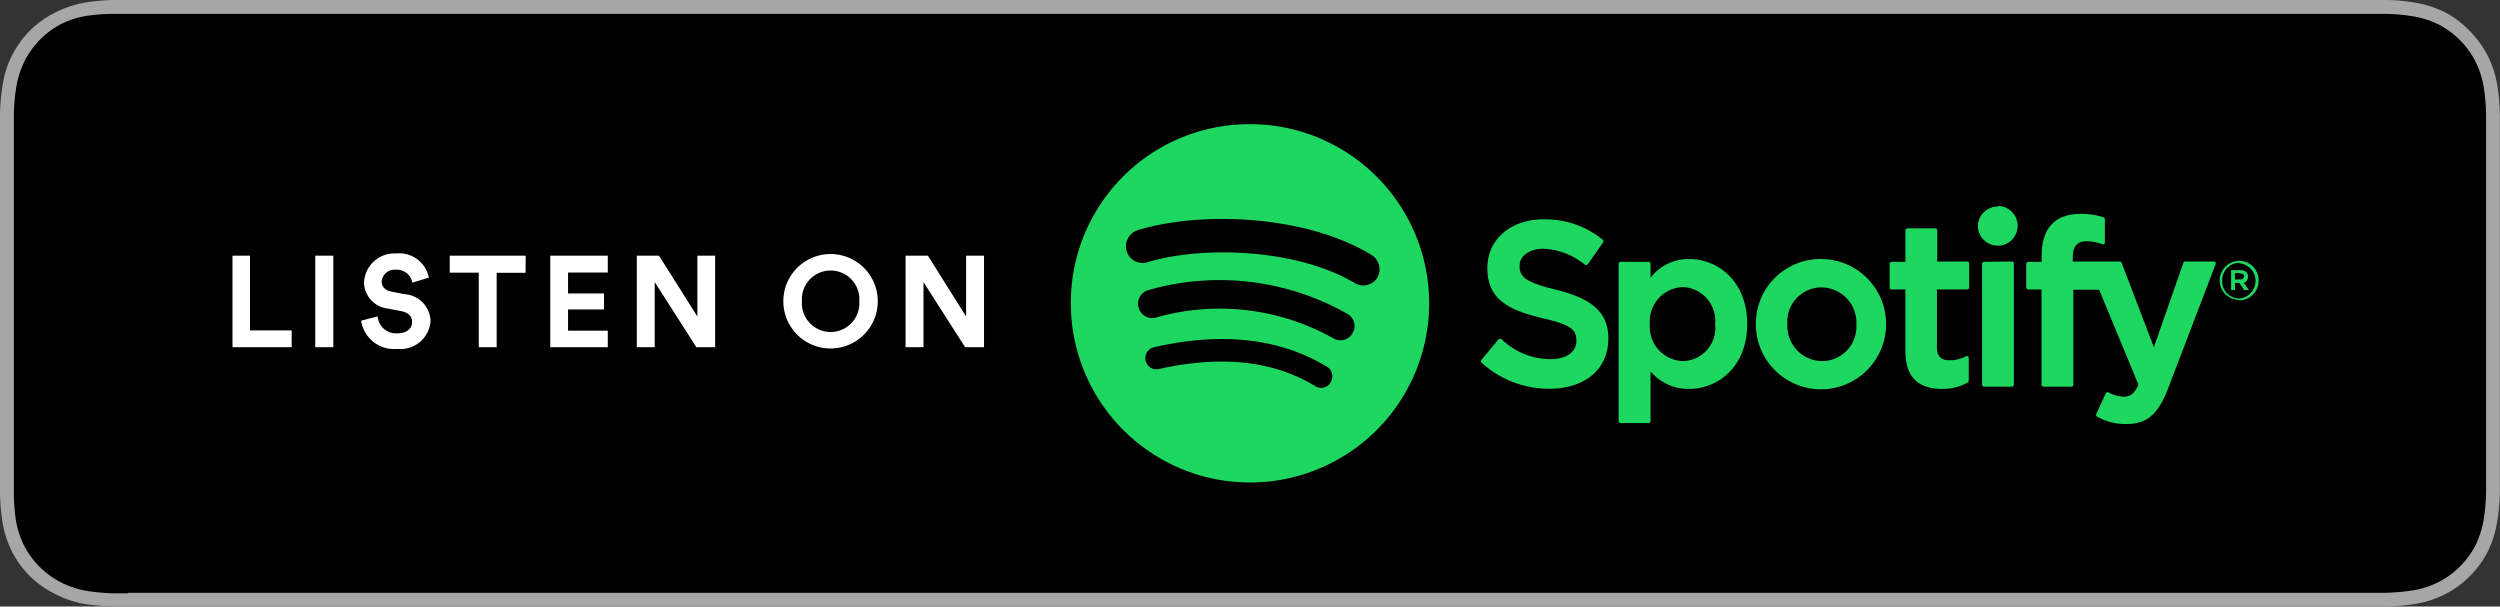 <svg xmlns="http://www.w3.org/2000/svg" viewBox="0 0 180 43.67"><rect x="0" y="0" width="180" height="43.67" fill="#333333" stroke="none"/><defs><style>.cls-1{fill:#a6a6a6;}.cls-2{fill:#1ed760;}.cls-2,.cls-3{fill-rule:evenodd;}.cls-3{fill:#fff;}</style></defs><g id="Layer_2" data-name="Layer 2"><g id="Layer_1-2" data-name="Layer 1"><g id="Spotify"><path class="cls-1" d="M169.6,0H9.22l-1,0A13.59,13.59,0,0,0,6,.21,7.51,7.51,0,0,0,4,.89,7.06,7.06,0,0,0,2.18,2.18,7,7,0,0,0,.21,6,14.47,14.47,0,0,0,0,8.21c0,.34,0,.68,0,1V34.46c0,.34,0,.66,0,1a14.49,14.49,0,0,0,.19,2.19,7.25,7.25,0,0,0,.68,2.08,7,7,0,0,0,1.29,1.76A6.82,6.82,0,0,0,4,42.78,7.21,7.21,0,0,0,6,43.47a14.83,14.83,0,0,0,2.19.19H171.79a14.47,14.47,0,0,0,2.18-.19,7.38,7.38,0,0,0,2.08-.69,6.82,6.82,0,0,0,1.77-1.29,7,7,0,0,0,1.29-1.76,7.23,7.23,0,0,0,.67-2.08,14.5,14.5,0,0,0,.21-2.19v-1c0-.4,0-.79,0-1.2V10.41c0-.4,0-.79,0-1.19v-1A14.5,14.5,0,0,0,179.78,6,7.23,7.23,0,0,0,179.11,4a7.24,7.24,0,0,0-1.29-1.77A7.06,7.06,0,0,0,176.05.89,7.69,7.69,0,0,0,174,.21,13.28,13.28,0,0,0,171.79,0l-1,0Z"/><path d="M9.22,42.72h-1a15.39,15.39,0,0,1-2-.18,6.53,6.53,0,0,1-1.81-.6A6.2,6.2,0,0,1,1.74,39.3a6.63,6.63,0,0,1-.59-1.81A13.45,13.45,0,0,1,1,35.44c0-.23,0-1,0-1V9.22s0-.76,0-1a13.22,13.22,0,0,1,.18-2,6.59,6.59,0,0,1,.59-1.82A6.15,6.15,0,0,1,4.38,1.74a6.31,6.31,0,0,1,1.81-.59A13.34,13.34,0,0,1,8.24,1l1,0H170.77l1,0a13.1,13.1,0,0,1,2,.18,6.47,6.47,0,0,1,1.82.59,6.11,6.11,0,0,1,2.64,2.65,6.56,6.56,0,0,1,.59,1.8A14.58,14.58,0,0,1,179,8.25c0,.31,0,.64,0,1s0,.8,0,1.19V33.26c0,.4,0,.79,0,1.18s0,.68,0,1a14.16,14.16,0,0,1-.18,2,6.66,6.66,0,0,1-.59,1.83,6,6,0,0,1-1.11,1.51,5.8,5.8,0,0,1-1.53,1.12,6.28,6.28,0,0,1-1.82.6,15.1,15.1,0,0,1-2,.18H9.22Z"/><path id="Combined-Shape" class="cls-2" d="M97.52,20.37A1.19,1.19,0,0,0,99.16,20a1.21,1.21,0,0,0-.42-1.65C94,15.46,86.45,15.19,81.92,16.57a1.22,1.22,0,0,0-.8,1.51,1.19,1.19,0,0,0,1.5.8C86.56,17.68,93.38,17.9,97.52,20.37ZM97.38,24a1,1,0,0,0-.33-1.38,18.62,18.62,0,0,0-14.41-1.72A1,1,0,0,0,82,22.19a1,1,0,0,0,1.24.67A16.72,16.72,0,0,1,96,24.36,1,1,0,0,0,97.38,24Zm-1.57,3.51a.8.8,0,0,0-.26-1.1C92.17,24.36,88,23.88,83.09,25a.8.8,0,0,0,.35,1.57c4.47-1,8.26-.61,11.27,1.24A.8.8,0,0,0,95.81,27.54ZM89.93,8.94A12.9,12.9,0,1,1,77.1,21.84,12.86,12.86,0,0,1,89.93,8.94ZM112,20.85c2.69.66,3.8,1.68,3.8,3.53,0,2.19-1.67,3.61-4.25,3.61a7.21,7.21,0,0,1-4.88-1.88.15.15,0,0,1,0-.21l1.21-1.45a.14.14,0,0,1,.1-.05.15.15,0,0,1,.11,0,5.09,5.09,0,0,0,3.52,1.46c1.17,0,1.89-.51,1.89-1.32s-.36-1.15-2.48-1.64c-2.49-.6-3.93-1.39-3.93-3.6,0-2.06,1.67-3.51,4.06-3.51a6.58,6.58,0,0,1,4.26,1.48.14.14,0,0,1,0,.2l-1.08,1.54a.15.15,0,0,1-.09.06.2.2,0,0,1-.11,0,5,5,0,0,0-3-1.16c-1,0-1.72.5-1.72,1.24S109.78,20.32,112,20.85Zm11.49,2.48a2.43,2.43,0,0,0-2.32-2.66,2.47,2.47,0,0,0-2.38,2.66A2.47,2.47,0,0,0,121.17,26,2.39,2.39,0,0,0,123.49,23.33Zm-1.87-4.68c2.08,0,4.18,1.61,4.18,4.68S123.7,28,121.62,28a3.54,3.54,0,0,1-2.78-1.26v3.57a.15.15,0,0,1-.15.15h-2a.15.15,0,0,1-.15-.15V19a.15.15,0,0,1,.15-.15h2a.15.15,0,0,1,.15.15v1A3.44,3.44,0,0,1,121.62,18.65ZM131.18,26a2.48,2.48,0,0,0,2.48-2.64,2.54,2.54,0,0,0-2.51-2.67,2.47,2.47,0,0,0-2.46,2.64A2.53,2.53,0,0,0,131.18,26Zm0-7.35a4.69,4.69,0,1,1-4.76,4.71A4.66,4.66,0,0,1,131.18,18.65Zm10.46.18a.15.15,0,0,1,.14.15v1.71a.15.15,0,0,1-.14.15h-2.18V25c0,.65.28.94.92.94a2.51,2.51,0,0,0,1.16-.28.14.14,0,0,1,.14,0,.12.12,0,0,1,.07.12v1.63a.17.17,0,0,1-.07.13,3.69,3.69,0,0,1-1.86.46c-1.75,0-2.63-.91-2.63-2.7V20.84h-1a.15.15,0,0,1-.14-.15V19a.15.15,0,0,1,.14-.15h1V16.59a.15.15,0,0,1,.14-.15h2a.15.15,0,0,1,.15.15v2.24Zm7.6,0h3.39a.14.14,0,0,1,.13.1L155.08,25l2.12-6.07a.14.14,0,0,1,.13-.1h2.07a.2.2,0,0,1,.12.06.17.17,0,0,1,0,.14L156.09,28c-.71,1.84-1.52,2.53-3,2.53A4.06,4.06,0,0,1,151,30a.14.14,0,0,1-.07-.18l.68-1.49a.15.15,0,0,1,.08-.08.17.17,0,0,1,.12,0,2.32,2.32,0,0,0,1.09.31c.43,0,.75-.15,1.07-.86l-2.83-6.84h-1.86v6.84a.14.14,0,0,1-.14.14h-2a.15.15,0,0,1-.15-.14V20.84h-.95a.15.15,0,0,1-.15-.15V19a.15.15,0,0,1,.15-.15H147V18.4c0-2,1-3,2.8-3a5.34,5.34,0,0,1,1.65.24.15.15,0,0,1,.1.14v1.68a.14.14,0,0,1-.06.12.12.12,0,0,1-.13,0,3.43,3.43,0,0,0-1.12-.21c-.69,0-1,.37-1,1.18Zm-4.41,0A.15.15,0,0,1,145,19v8.7a.15.15,0,0,1-.15.14h-2a.14.14,0,0,1-.14-.14V19a.15.15,0,0,1,.14-.15Zm-1-4a1.43,1.43,0,1,1-1.42,1.43A1.43,1.43,0,0,1,143.85,14.87Zm17.46,4.83h-.37v.46h.37c.18,0,.28-.09.28-.23S161.49,19.7,161.31,19.7Zm.23.66.4.56h-.34l-.35-.51h-.31v.51h-.28V19.45h.66c.34,0,.56.17.56.47A.43.43,0,0,1,161.54,20.36Zm-.31-1.4A1.25,1.25,0,0,0,160,20.23a1.23,1.23,0,0,0,1.24,1.26,1.27,1.27,0,0,0,0-2.53Zm0,2.67a1.39,1.39,0,0,1-1.39-1.4,1.41,1.41,0,0,1,1.4-1.41,1.39,1.39,0,0,1,1.4,1.4A1.41,1.41,0,0,1,161.22,21.63Z"/><path id="LISTEN-ON" class="cls-3" d="M21,25H16.74V18.41H18v5.38H21ZM24,25h-1.3V18.41H24Zm6.84-5-1.15.35a1.14,1.14,0,0,0-1.21-.93.93.93,0,0,0-1,.84c0,.36.23.65.72.74l.92.18A2,2,0,0,1,31,23.12a2.17,2.17,0,0,1-2.39,2A2.4,2.4,0,0,1,26,23.09l1.19-.31A1.33,1.33,0,0,0,28.6,24c.69,0,1.07-.35,1.07-.81s-.29-.69-.8-.79l-.93-.18a1.93,1.93,0,0,1-1.73-1.9,2.19,2.19,0,0,1,2.3-2.07A2.17,2.17,0,0,1,30.88,20Zm7-.36H35.76V25H34.47V19.63H32.38V18.41h5.47ZM43.76,25H39.62V18.41h4.14v1.21H40.9v1.51h2.59v1.15H40.9v1.53h2.86Zm7.73,0H50.14l-3-4.69V25H45.85V18.41h1.6l2.76,4.38V18.41h1.28Zm6.25-3.31a2.07,2.07,0,1,0,4.13,0,2.07,2.07,0,1,0-4.13,0Zm-1.34,0a3.4,3.4,0,1,1,6.8,0,3.4,3.4,0,1,1-6.8,0ZM70.85,25H69.49l-3-4.69V25H65.2V18.41h1.61l2.75,4.38V18.41h1.29Z"/></g></g></g></svg>
